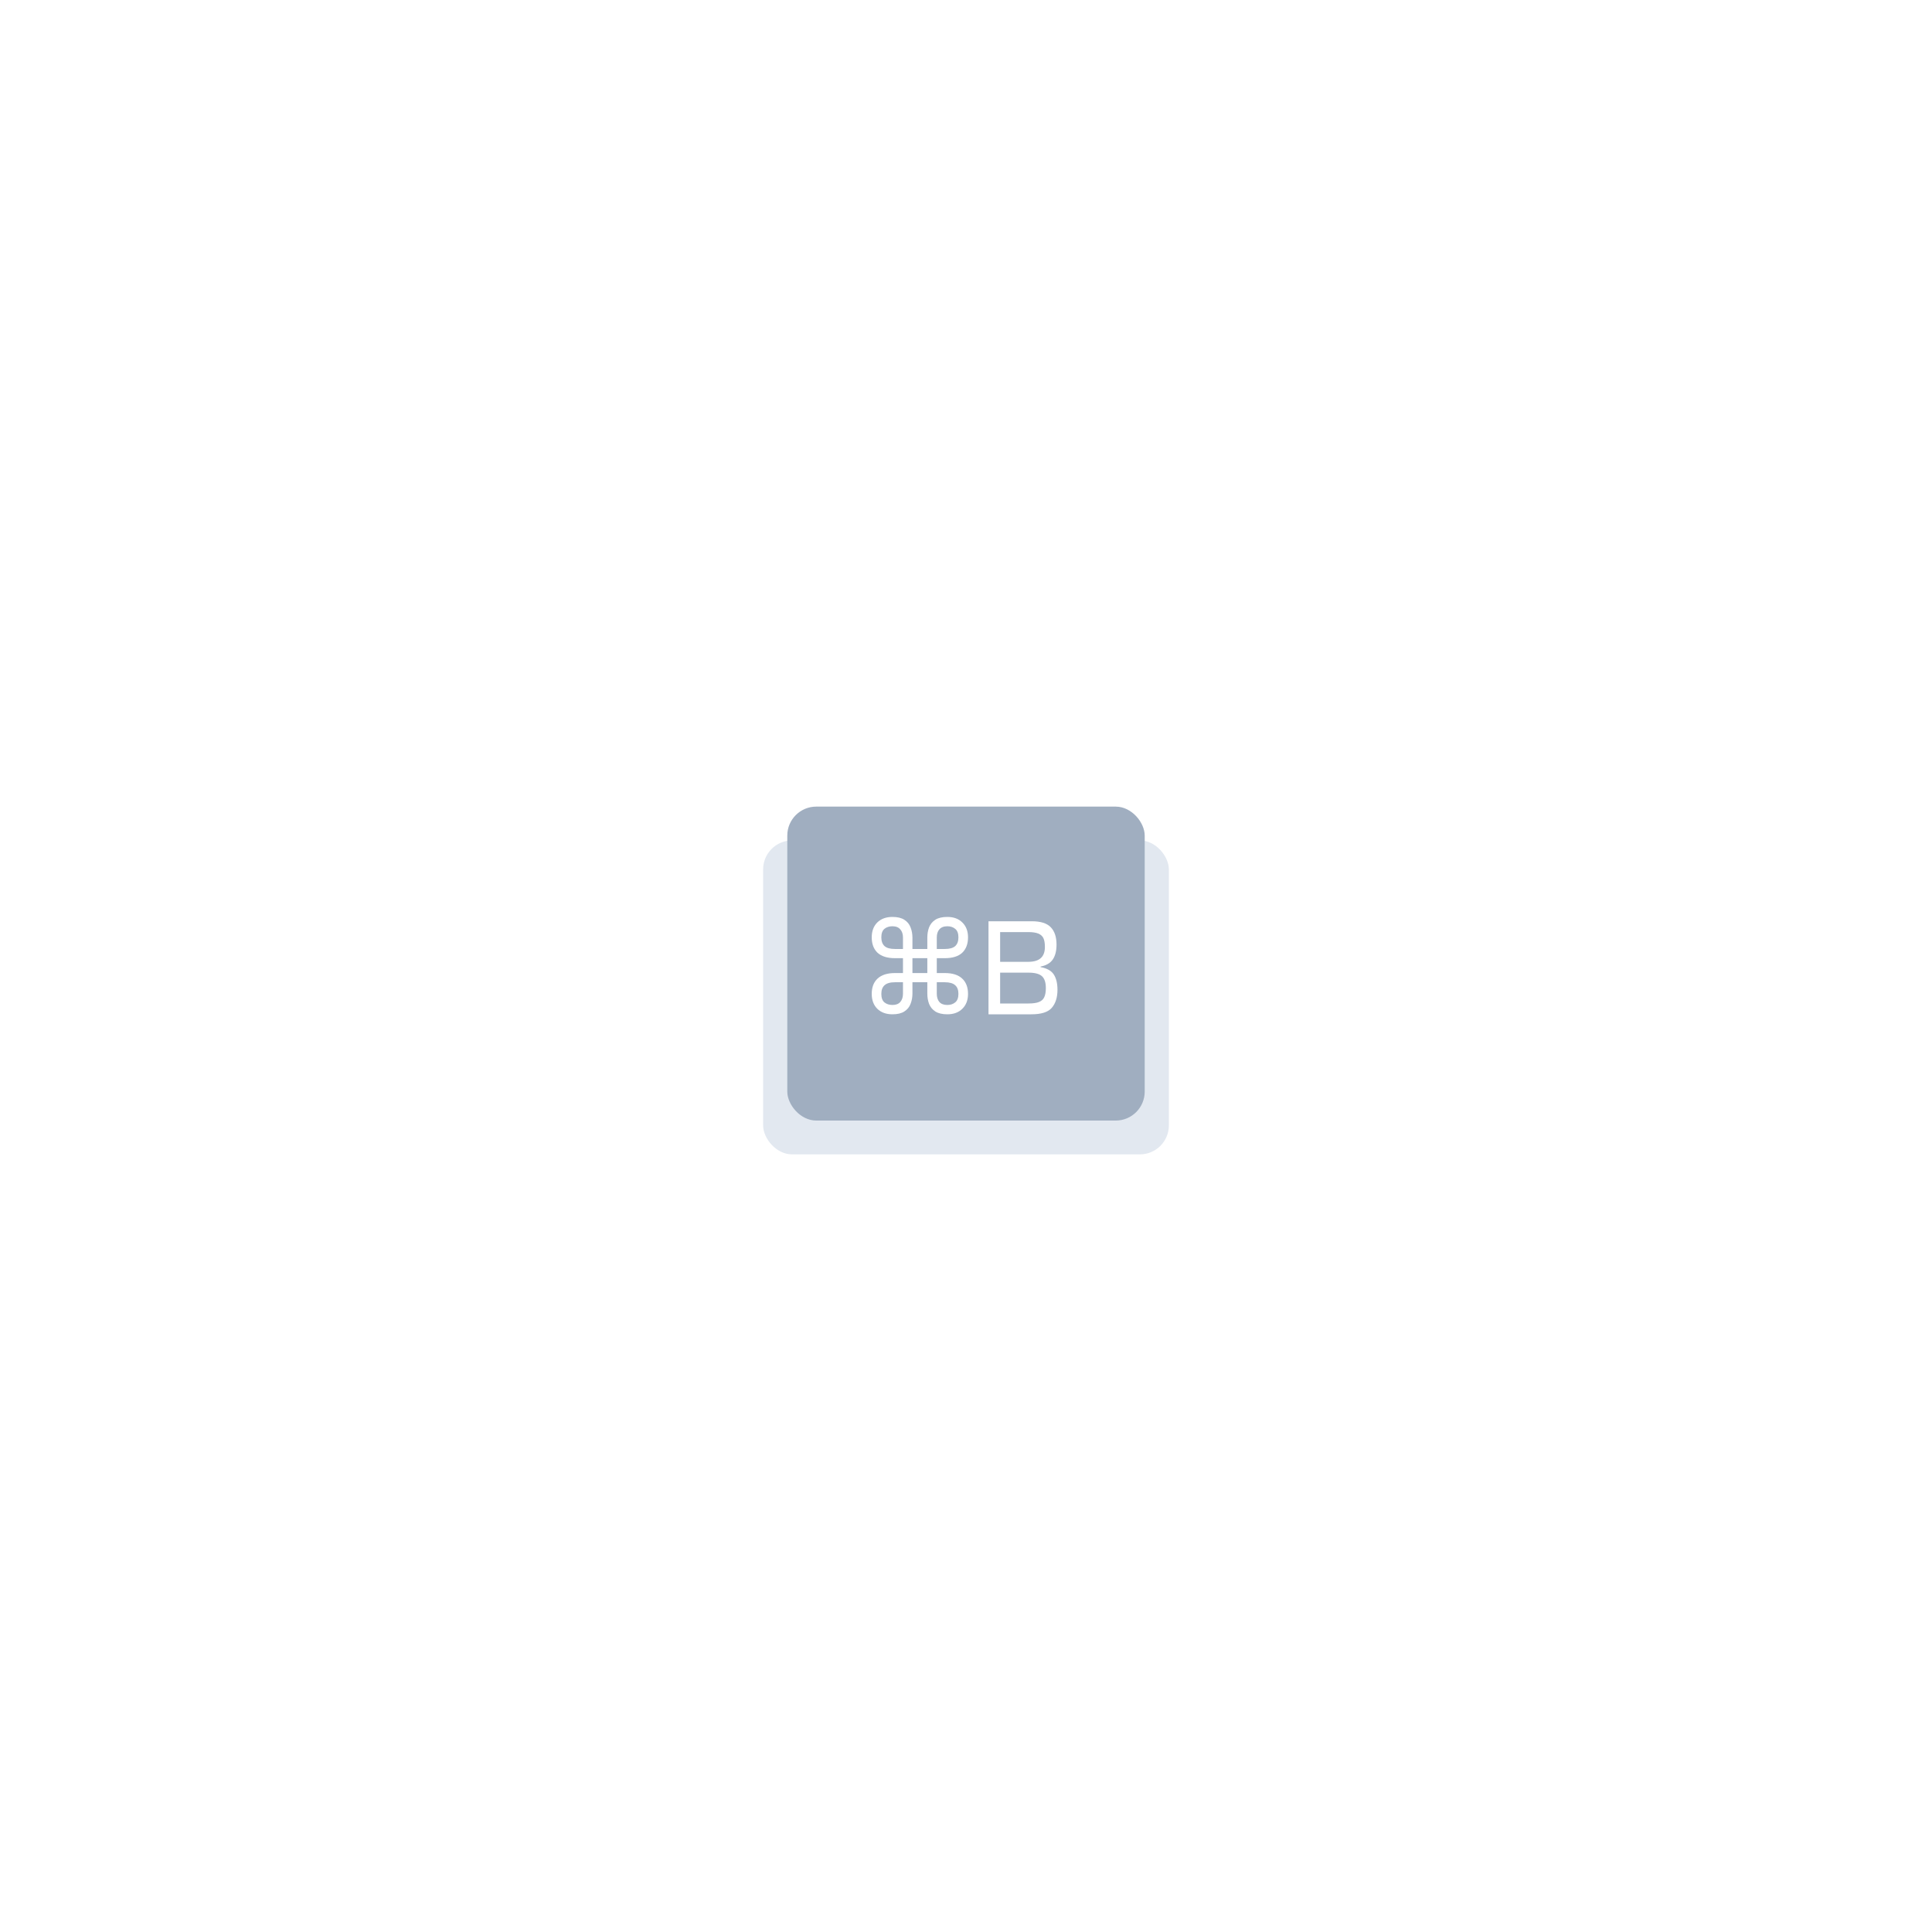 <svg width="400" height="400" viewBox="0 0 400 400" fill="none" xmlns="http://www.w3.org/2000/svg">
<rect width="400" height="400" fill="white"/>
<rect x="158" y="174" width="84" height="65" rx="6" fill="#E2E8F0"/>
<rect x="163" y="167" width="74" height="65" rx="6" fill="#A0AEC0"/>
<path d="M184.767 210C183.46 210 182.415 209.617 181.631 208.852C180.865 208.087 180.483 207.06 180.483 205.772C180.483 204.409 180.884 203.355 181.687 202.608C182.508 201.843 183.712 201.46 185.299 201.46H186.951V198.38H185.299C183.712 198.38 182.508 198.007 181.687 197.26C180.884 196.495 180.483 195.431 180.483 194.068C180.483 192.78 180.865 191.753 181.631 190.988C182.415 190.223 183.46 189.84 184.767 189.84C185.812 189.84 186.633 190.036 187.231 190.428C187.847 190.82 188.276 191.343 188.519 191.996C188.78 192.649 188.911 193.368 188.911 194.152V196.476H191.991V194.152C191.991 193.368 192.112 192.649 192.355 191.996C192.616 191.343 193.045 190.82 193.643 190.428C194.259 190.036 195.089 189.84 196.135 189.84C197.441 189.84 198.477 190.223 199.243 190.988C200.027 191.753 200.419 192.78 200.419 194.068C200.419 195.431 200.017 196.495 199.215 197.26C198.412 198.007 197.208 198.38 195.603 198.38H193.951V201.46H195.603C197.208 201.46 198.412 201.843 199.215 202.608C200.017 203.355 200.419 204.409 200.419 205.772C200.419 207.06 200.027 208.087 199.243 208.852C198.477 209.617 197.441 210 196.135 210C195.089 210 194.259 209.804 193.643 209.412C193.045 209.02 192.616 208.497 192.355 207.844C192.112 207.191 191.991 206.472 191.991 205.688V203.364H188.911V205.688C188.911 206.472 188.78 207.191 188.519 207.844C188.276 208.497 187.847 209.02 187.231 209.412C186.633 209.804 185.812 210 184.767 210ZM193.951 194.096V196.476H195.603C196.592 196.476 197.311 196.28 197.759 195.888C198.207 195.477 198.431 194.871 198.431 194.068C198.431 193.247 198.207 192.659 197.759 192.304C197.329 191.949 196.788 191.772 196.135 191.772C195.407 191.772 194.856 191.987 194.483 192.416C194.128 192.827 193.951 193.387 193.951 194.096ZM185.299 196.476H186.951V194.096C186.951 193.387 186.764 192.827 186.391 192.416C186.036 191.987 185.495 191.772 184.767 191.772C184.113 191.772 183.563 191.949 183.115 192.304C182.685 192.659 182.471 193.247 182.471 194.068C182.471 194.871 182.695 195.477 183.143 195.888C183.591 196.28 184.309 196.476 185.299 196.476ZM188.911 201.46H191.991V198.38H188.911V201.46ZM184.767 208.068C185.495 208.068 186.036 207.863 186.391 207.452C186.764 207.023 186.951 206.453 186.951 205.744V203.364H185.299C184.309 203.364 183.591 203.569 183.143 203.98C182.695 204.372 182.471 204.969 182.471 205.772C182.471 206.593 182.685 207.181 183.115 207.536C183.563 207.891 184.113 208.068 184.767 208.068ZM193.951 205.744C193.951 206.453 194.128 207.023 194.483 207.452C194.856 207.863 195.407 208.068 196.135 208.068C196.788 208.068 197.329 207.891 197.759 207.536C198.207 207.181 198.431 206.593 198.431 205.772C198.431 204.969 198.207 204.372 197.759 203.98C197.311 203.569 196.592 203.364 195.603 203.364H193.951V205.744Z" fill="white"/>
<path d="M204.659 190.736H213.619C215.449 190.736 216.755 191.147 217.539 191.968C218.342 192.789 218.743 193.993 218.743 195.58C218.743 196.868 218.482 197.895 217.959 198.66C217.437 199.407 216.597 199.892 215.439 200.116V200.228C216.765 200.471 217.679 200.984 218.183 201.768C218.687 202.552 218.939 203.607 218.939 204.932C218.939 206.5 218.547 207.741 217.763 208.656C216.998 209.552 215.589 210 213.535 210H204.659V190.736ZM212.835 199.136C214.03 199.136 214.907 198.884 215.467 198.38C216.046 197.876 216.335 197.101 216.335 196.056C216.335 195.272 216.233 194.665 216.027 194.236C215.822 193.807 215.467 193.489 214.963 193.284C214.478 193.079 213.769 192.976 212.835 192.976H207.067V199.136H212.835ZM212.947 207.76C213.881 207.76 214.599 207.657 215.103 207.452C215.626 207.247 215.99 206.92 216.195 206.472C216.419 206.005 216.531 205.371 216.531 204.568C216.531 203.411 216.261 202.589 215.719 202.104C215.178 201.619 214.254 201.376 212.947 201.376H207.067V207.76H212.947Z" fill="white"/>
</svg>
